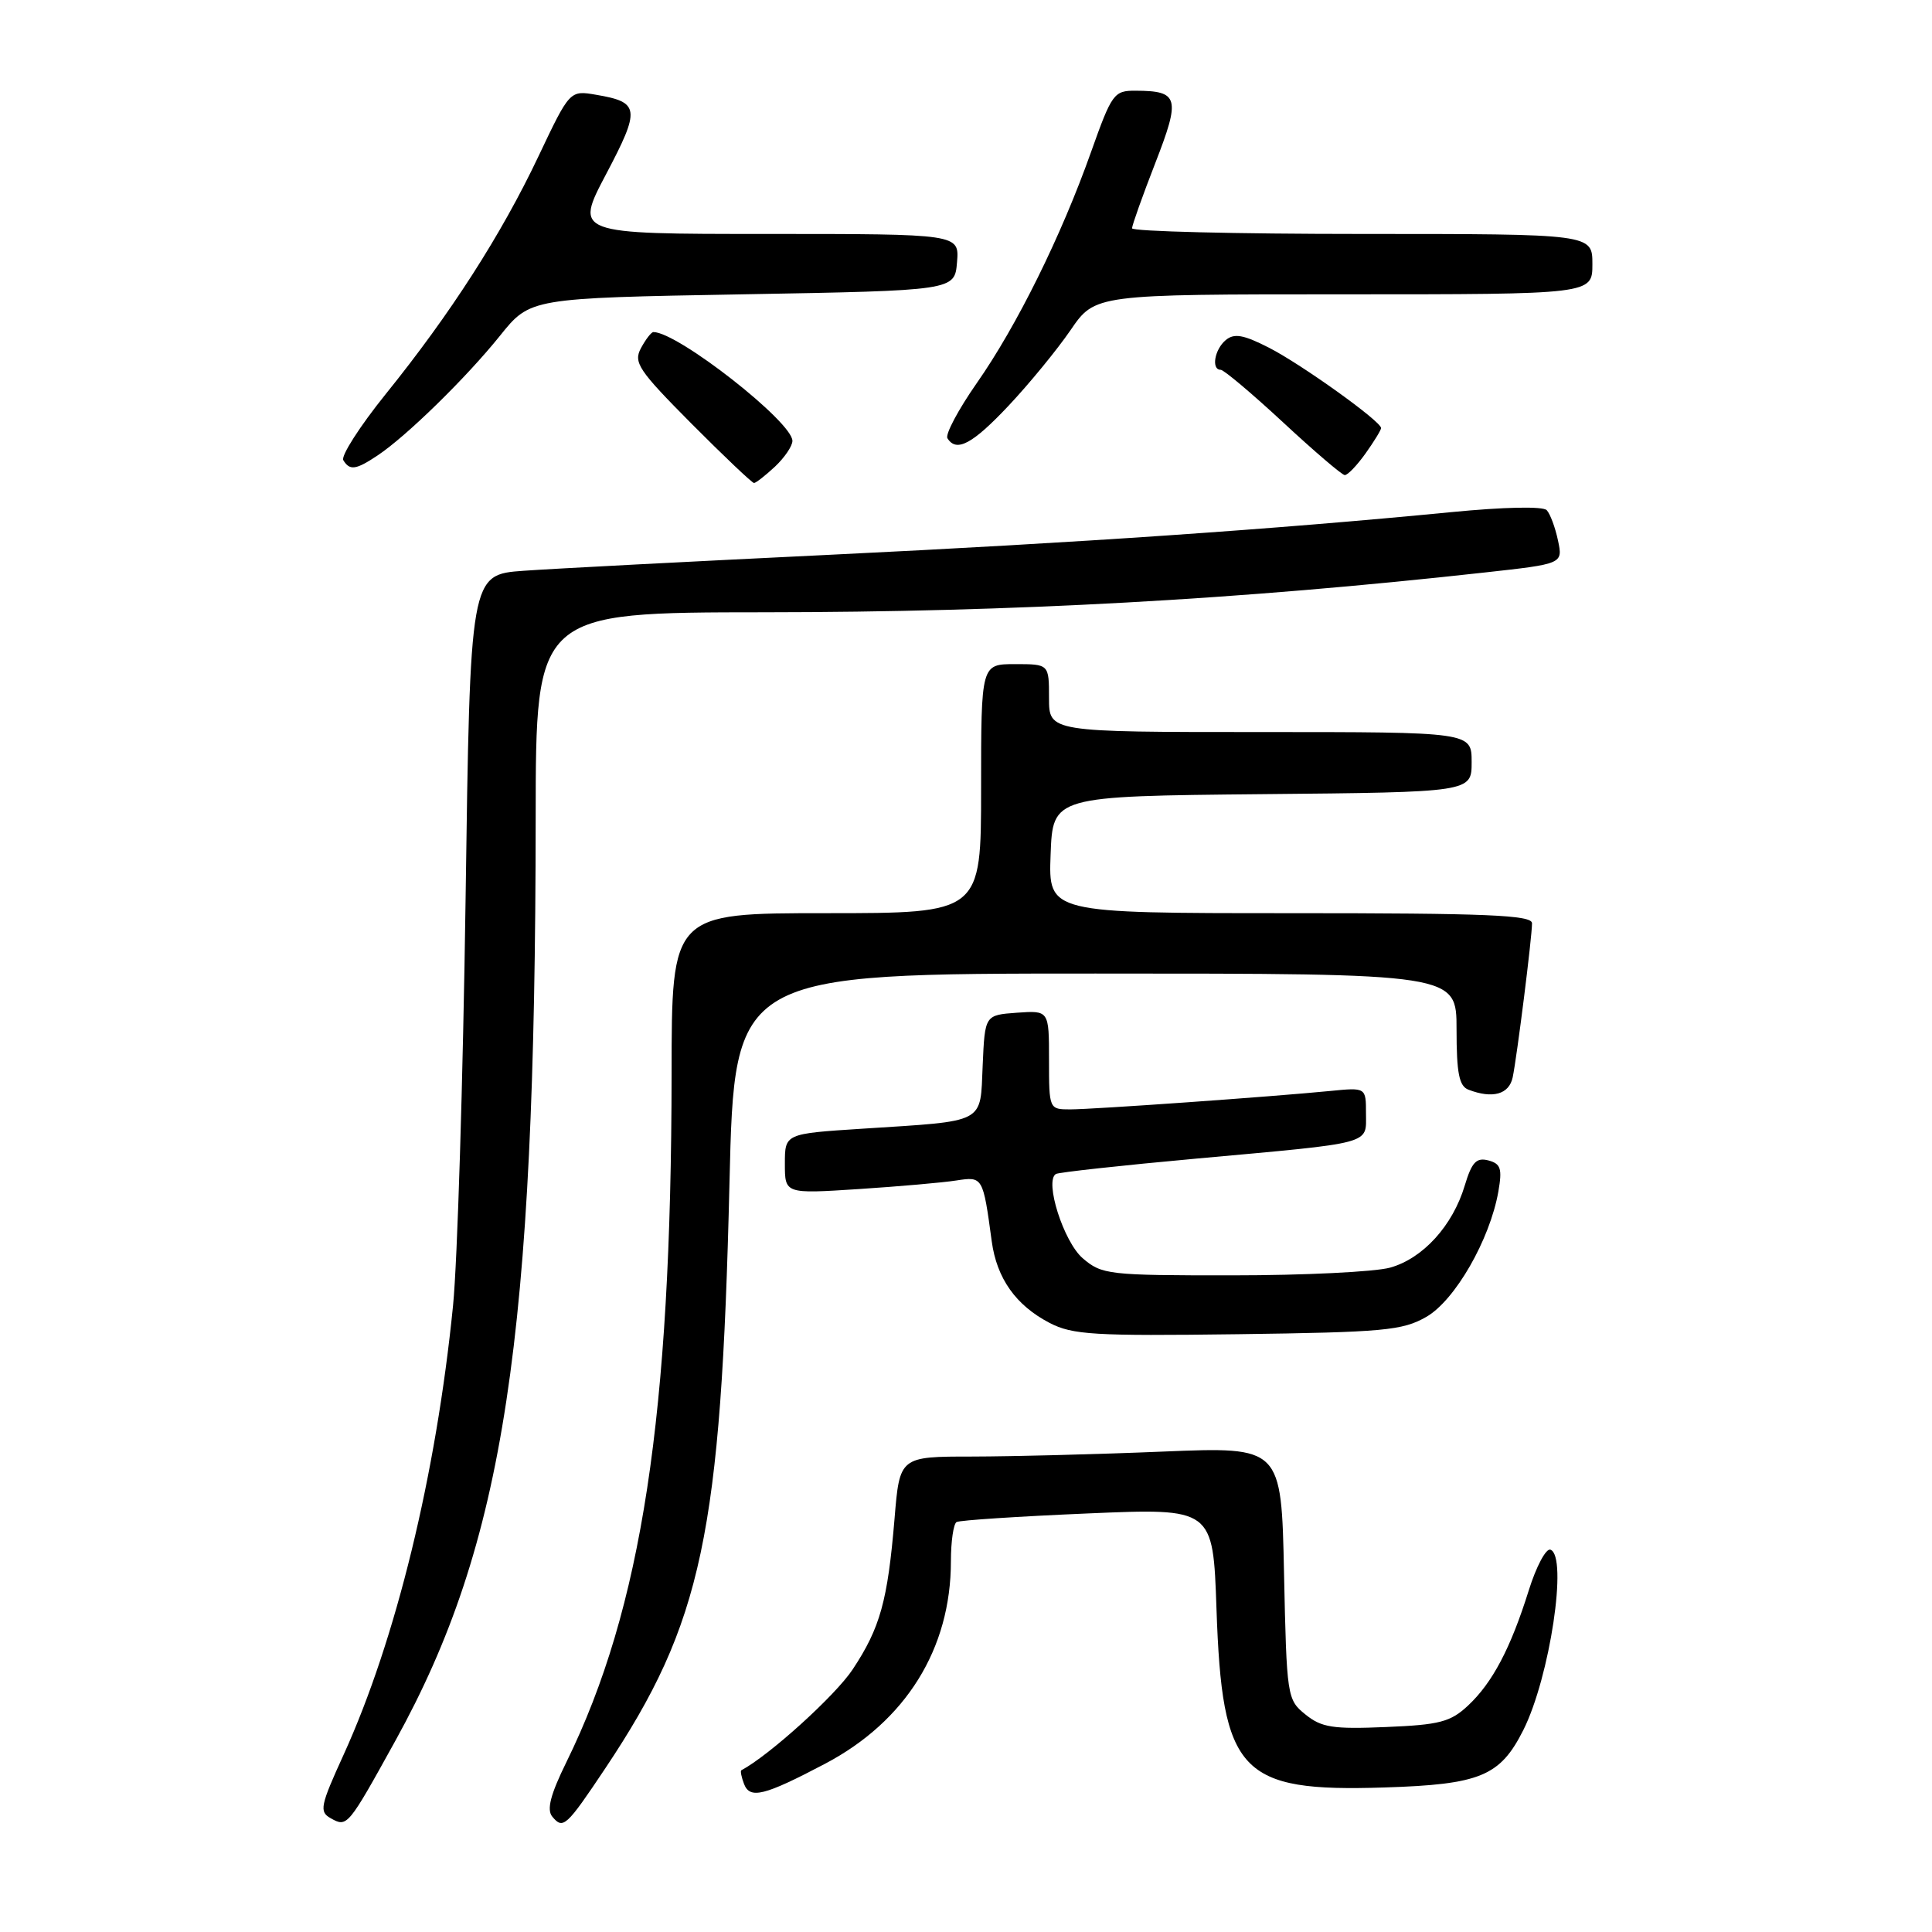 <?xml version="1.0" encoding="UTF-8" standalone="no"?>
<!DOCTYPE svg PUBLIC "-//W3C//DTD SVG 1.1//EN" "http://www.w3.org/Graphics/SVG/1.1/DTD/svg11.dtd" >
<svg xmlns="http://www.w3.org/2000/svg" xmlns:xlink="http://www.w3.org/1999/xlink" version="1.1" viewBox="0 0 256 256">
 <g >
 <path fill="currentColor"
d=" M 52.41 230.62 C 66.84 204.49 70.94 177.55 70.98 108.32 C 71.00 81.15 71.00 81.15 101.25 81.13 C 134.34 81.11 164.15 79.47 196.80 75.85 C 207.10 74.71 207.10 74.71 206.44 71.61 C 206.08 69.90 205.41 68.10 204.95 67.60 C 204.45 67.07 199.26 67.18 192.30 67.86 C 169.02 70.13 142.95 71.92 110.00 73.51 C 91.57 74.40 73.30 75.35 69.39 75.63 C 62.29 76.14 62.29 76.14 61.69 119.32 C 61.35 143.07 60.61 167.22 60.03 173.00 C 57.79 195.43 52.46 217.29 45.53 232.51 C 42.44 239.28 42.28 240.06 43.81 240.92 C 46.01 242.16 46.08 242.07 52.41 230.62 Z  M 80.22 234.29 C 93.06 215.05 95.55 203.31 96.66 156.75 C 97.32 129.00 97.32 129.00 145.16 129.00 C 193.00 129.00 193.00 129.00 193.00 136.39 C 193.00 142.21 193.34 143.92 194.58 144.39 C 197.78 145.62 199.96 145.01 200.44 142.75 C 201.01 140.00 203.00 124.20 203.00 122.34 C 203.00 121.25 197.08 121.00 170.96 121.00 C 138.92 121.00 138.92 121.00 139.21 113.25 C 139.50 105.50 139.50 105.50 167.25 105.23 C 195.00 104.97 195.00 104.97 195.00 100.98 C 195.00 97.00 195.00 97.00 167.00 97.00 C 139.00 97.00 139.00 97.00 139.00 92.50 C 139.00 88.00 139.00 88.00 134.50 88.00 C 130.00 88.00 130.00 88.00 130.00 104.50 C 130.00 121.00 130.00 121.00 109.50 121.00 C 89.00 121.00 89.00 121.00 88.99 142.25 C 88.95 187.50 85.04 213.14 75.06 233.47 C 72.93 237.80 72.42 239.80 73.18 240.71 C 74.61 242.44 75.03 242.06 80.22 234.29 Z  M 109.32 233.71 C 120.03 228.07 126.00 218.47 126.00 206.88 C 126.00 204.26 126.34 201.92 126.75 201.68 C 127.16 201.44 134.98 200.93 144.12 200.54 C 160.73 199.83 160.73 199.83 161.19 213.17 C 161.94 234.97 164.28 237.46 183.42 236.85 C 196.13 236.45 198.77 235.36 201.85 229.24 C 205.36 222.25 207.78 206.17 205.44 205.34 C 204.86 205.13 203.56 207.56 202.57 210.73 C 200.16 218.42 197.76 222.97 194.52 226.00 C 192.20 228.17 190.74 228.55 183.65 228.84 C 176.62 229.14 175.10 228.90 172.98 227.18 C 170.55 225.22 170.49 224.85 170.14 208.44 C 169.79 191.70 169.79 191.70 154.14 192.34 C 145.54 192.70 134.16 192.99 128.85 193.00 C 119.21 193.00 119.21 193.00 118.53 201.25 C 117.62 212.13 116.63 215.70 112.98 221.21 C 110.70 224.66 101.91 232.62 98.23 234.57 C 98.08 234.65 98.24 235.47 98.59 236.39 C 99.38 238.42 101.26 237.95 109.32 233.71 Z  M 189.00 174.49 C 192.80 172.30 197.41 164.28 198.54 157.89 C 199.07 154.84 198.86 154.20 197.21 153.76 C 195.62 153.35 195.02 154.00 194.09 157.08 C 192.50 162.41 188.54 166.76 184.19 167.97 C 182.16 168.53 172.76 168.99 163.31 168.99 C 146.85 169.00 146.00 168.90 143.46 166.72 C 140.94 164.55 138.37 156.50 139.91 155.56 C 140.26 155.34 148.64 154.42 158.53 153.52 C 182.20 151.37 181.00 151.69 181.00 147.53 C 181.00 144.09 181.00 144.09 176.25 144.56 C 168.53 145.32 144.83 147.00 141.80 147.00 C 139.02 147.00 139.00 146.96 139.00 140.44 C 139.00 133.89 139.00 133.89 134.75 134.19 C 130.50 134.50 130.50 134.50 130.21 141.18 C 129.86 148.99 130.81 148.49 114.25 149.56 C 104.00 150.22 104.00 150.22 104.00 154.20 C 104.00 158.19 104.00 158.19 113.75 157.56 C 119.11 157.21 124.95 156.70 126.72 156.42 C 130.23 155.88 130.25 155.91 131.41 164.48 C 132.08 169.40 134.60 172.96 139.07 175.29 C 142.11 176.87 144.95 177.04 164.00 176.79 C 183.40 176.53 185.84 176.30 189.00 174.49 Z  M 102.69 61.83 C 103.96 60.63 105.00 59.10 105.00 58.42 C 105.00 55.90 89.80 44.00 86.58 44.00 C 86.30 44.00 85.56 44.96 84.93 46.13 C 83.91 48.03 84.59 49.05 91.62 56.13 C 95.93 60.46 99.66 64.00 99.91 64.00 C 100.16 64.00 101.41 63.02 102.69 61.83 Z  M 180.93 60.10 C 182.07 58.50 183.00 56.98 183.00 56.72 C 183.00 55.83 172.45 48.27 168.14 46.07 C 164.77 44.35 163.54 44.13 162.42 45.06 C 160.93 46.30 160.47 49.00 161.75 49.00 C 162.16 49.00 165.88 52.13 170.00 55.95 C 174.12 59.78 177.81 62.93 178.18 62.95 C 178.56 62.98 179.79 61.69 180.93 60.10 Z  M 50.03 60.35 C 53.85 57.81 61.80 50.03 66.24 44.50 C 70.25 39.50 70.25 39.50 98.38 39.00 C 126.50 38.50 126.50 38.50 126.81 34.75 C 127.12 31.00 127.12 31.00 101.63 31.00 C 76.13 31.00 76.13 31.00 80.32 23.06 C 84.88 14.41 84.77 13.54 79.00 12.56 C 75.50 11.96 75.50 11.96 71.34 20.73 C 66.42 31.11 59.69 41.59 51.10 52.23 C 47.67 56.49 45.15 60.43 45.49 60.98 C 46.35 62.38 47.15 62.27 50.03 60.35 Z  M 133.65 53.75 C 136.37 50.86 140.06 46.36 141.85 43.75 C 145.10 39.00 145.10 39.00 178.05 39.00 C 211.00 39.00 211.00 39.00 211.00 35.00 C 211.00 31.00 211.00 31.00 180.50 31.00 C 163.72 31.00 150.00 30.66 150.00 30.25 C 150.01 29.84 151.39 25.95 153.08 21.61 C 156.45 12.95 156.20 12.04 150.48 12.02 C 147.61 12.00 147.33 12.38 144.58 20.11 C 140.62 31.28 134.74 43.17 129.43 50.76 C 126.98 54.27 125.23 57.56 125.54 58.07 C 126.73 59.98 128.85 58.85 133.65 53.75 Z "/>
</g>
</svg>